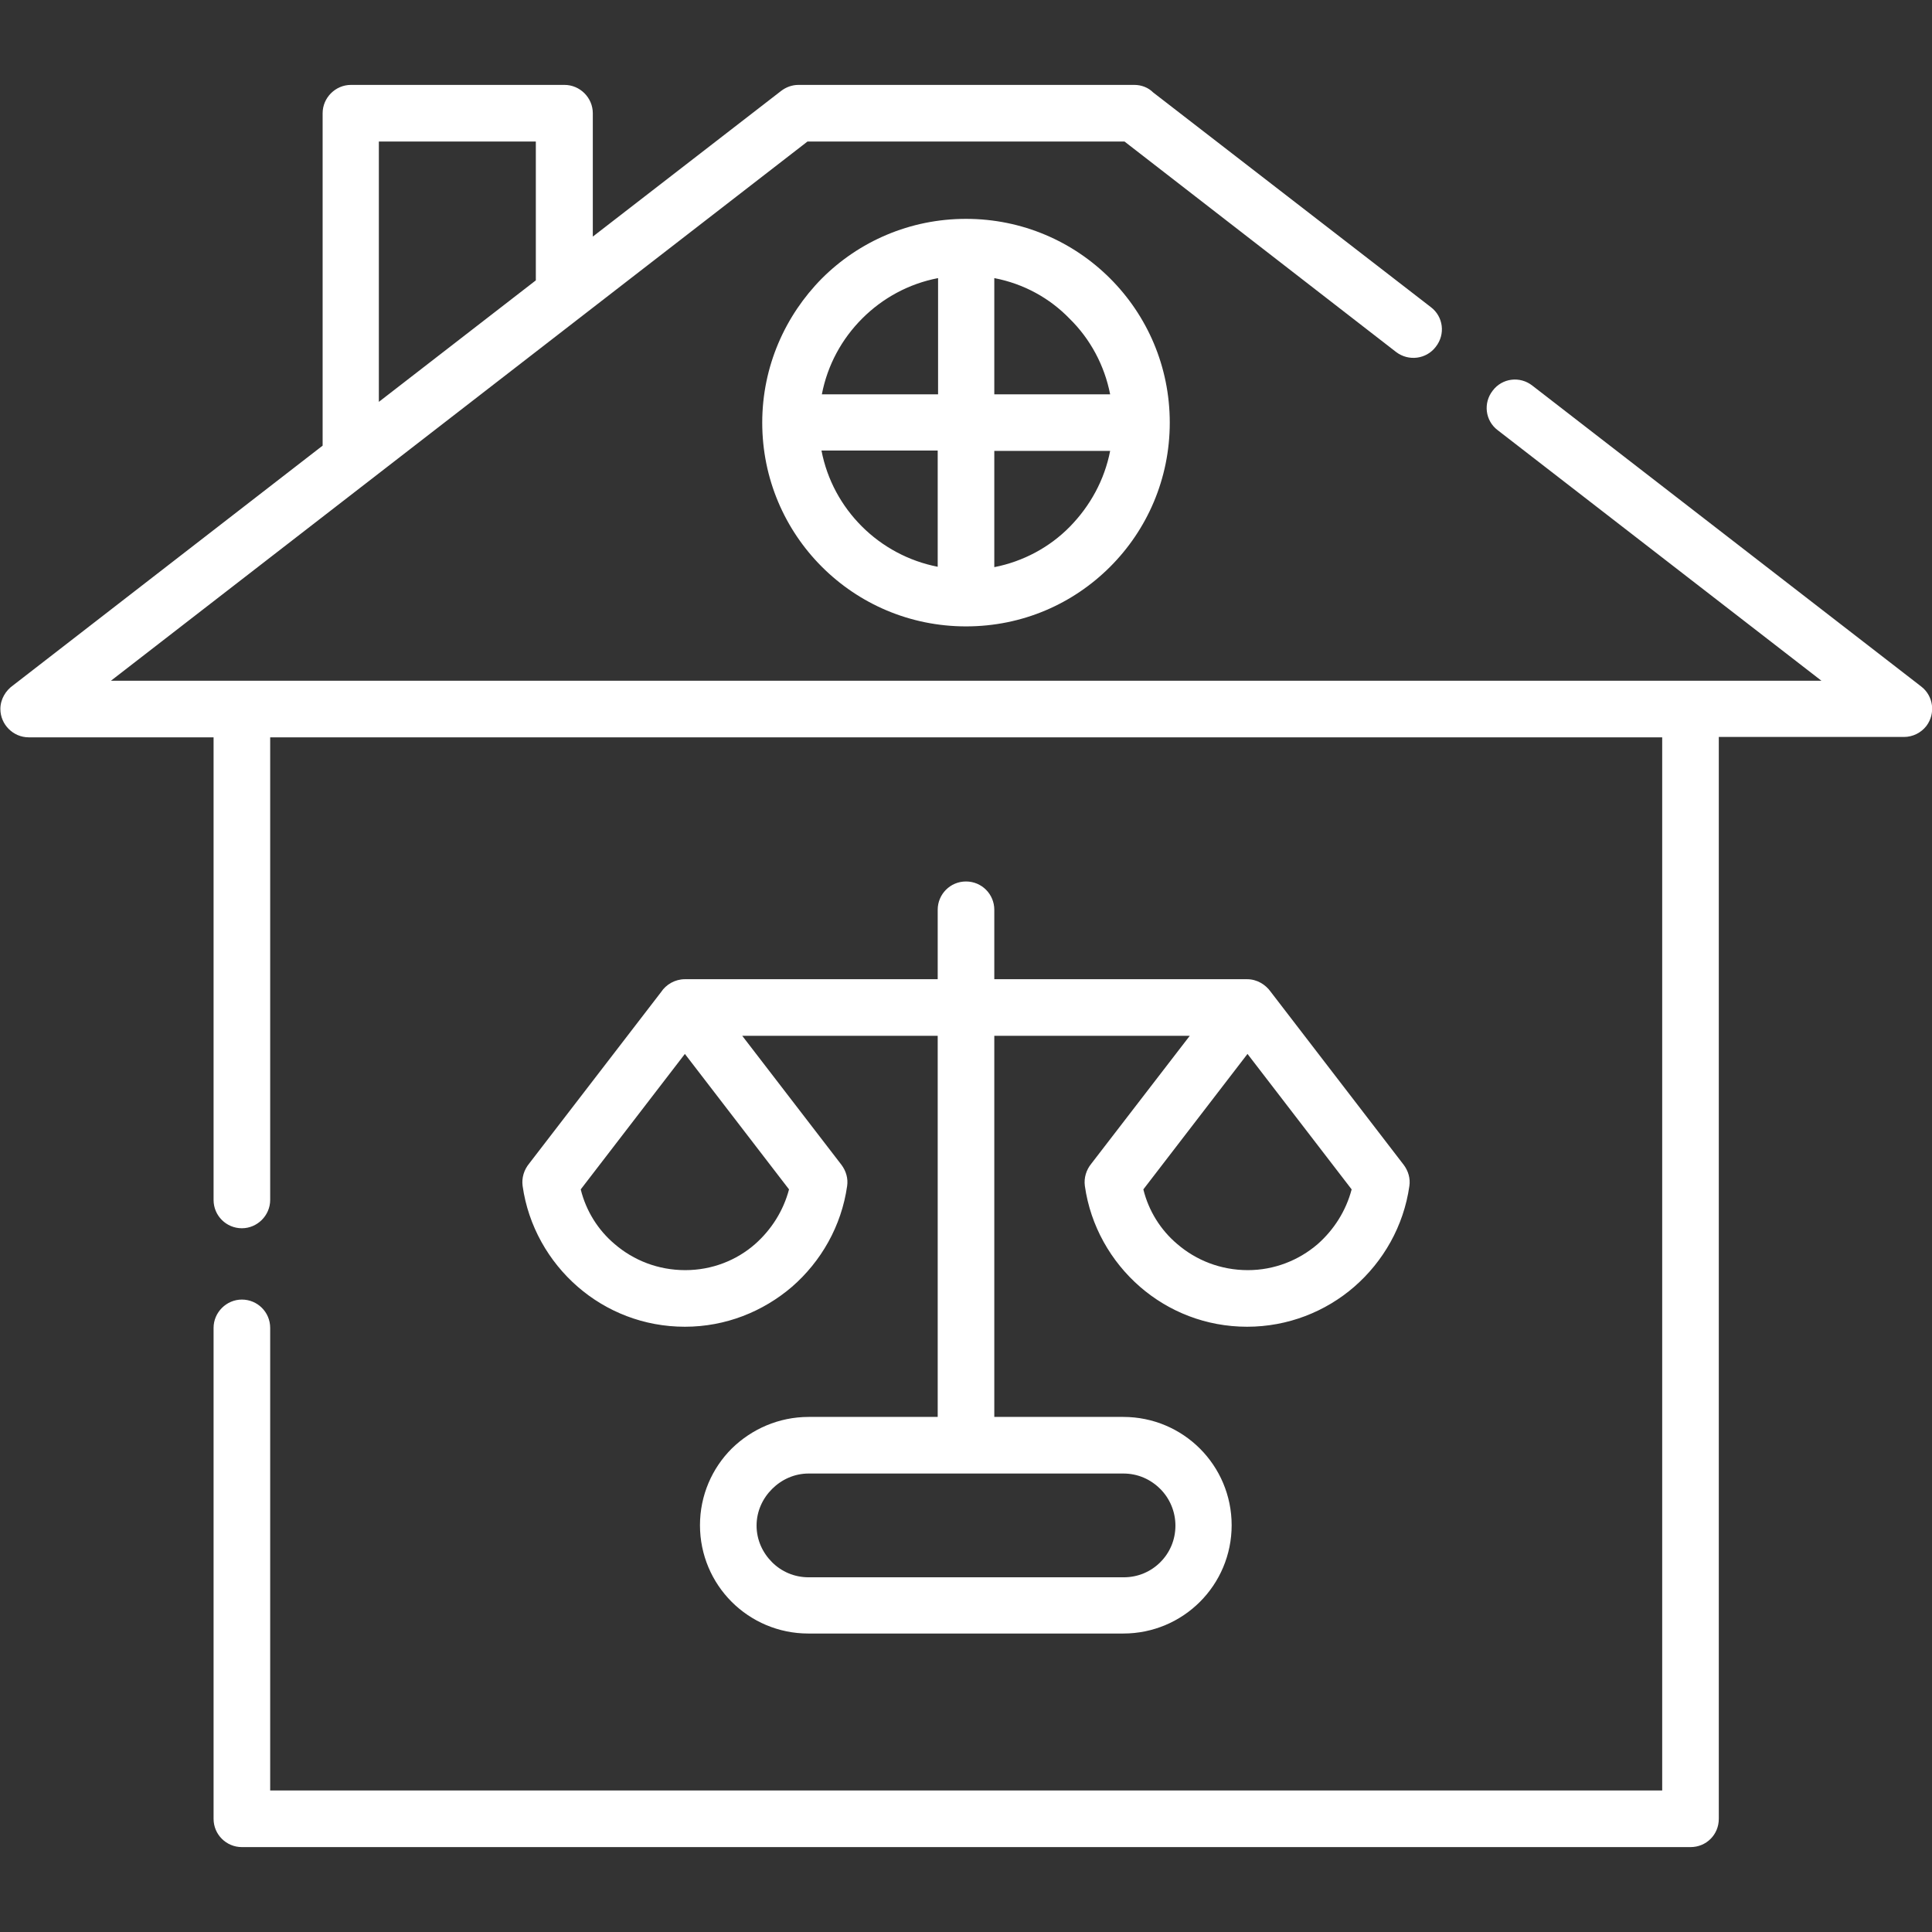 <?xml version="1.0" encoding="utf-8"?>
<!-- Generator: Adobe Illustrator 25.0.0, SVG Export Plug-In . SVG Version: 6.00 Build 0)  -->
<svg version="1.1" id="Capa_1" xmlns="http://www.w3.org/2000/svg" xmlns:xlink="http://www.w3.org/1999/xlink" x="0px" y="0px"
	 viewBox="0 0 512 512" style="enable-background:new 0 0 512 512;" xml:space="preserve">
<rect x="0" y="0" width="512" height="512" fill="#333333" stroke="none"/>
<style type="text/css">
	.st0{fill:#FFFFFF;}
</style>
<g>
	<path class="st0" d="M56.6,351.9c0-4.1,3.4-7.5,7.5-7.5c4.1,0,7.5,3.3,7.5,7.5v122.6h368.9V195.4H71.6V318c0,4.1-3.4,7.5-7.5,7.5
		c-4.1,0-7.5-3.3-7.5-7.5V195.4h-49c-4.1,0-7.5-3.4-7.5-7.5c0-2.6,1.4-4.9,3.4-6.3l82-63.5V30c0-4.1,3.4-7.5,7.5-7.5h56.6
		c4.1,0,7.5,3.4,7.5,7.5v32.7l49.9-38.6c1.3-1,2.9-1.6,4.6-1.6h89c1.9,0,3.7,0.7,5,2l73.6,56.9c3.3,2.5,3.9,7.2,1.3,10.5
		c-2.5,3.3-7.2,3.9-10.5,1.4l-72-55.8h-84C152.5,85.1,90.9,132.8,29.4,180.4h34.7h383.9h34.7L396.9,114c-3.3-2.5-3.9-7.2-1.3-10.5
		c2.5-3.3,7.2-3.9,10.5-1.3l103,79.7c3.3,2.5,3.9,7.2,1.4,10.5c-1.4,1.8-3.6,2.9-5.9,2.9h-49.1V482c0,4.2-3.3,7.5-7.5,7.5H64.1
		c-4.1,0-7.5-3.3-7.5-7.5L56.6,351.9L56.6,351.9z M263.5,73.7v30.8h30.7c-1.5-7.7-5.3-14.7-10.7-20C278.2,79,271.3,75.2,263.5,73.7z
		 M294.2,119.5h-30.7v30.8c7.7-1.5,14.7-5.3,20-10.7C288.9,134.1,292.7,127.2,294.2,119.5L294.2,119.5z M248.5,150.2v-30.8h-30.8
		c1.5,7.8,5.3,14.7,10.7,20.1C233.8,144.9,240.8,148.7,248.5,150.2z M217.8,104.5h30.8V73.7c-7.8,1.5-14.7,5.3-20.1,10.7
		C223.1,89.8,219.3,96.7,217.8,104.5z M256,58c14.9,0,28.4,6,38.2,15.8c9.8,9.8,15.8,23.3,15.8,38.2c0,14.9-6,28.4-15.8,38.2
		c-9.8,9.8-23.2,15.8-38.2,15.8c-14.9,0-28.4-6-38.2-15.8c-9.8-9.8-15.8-23.3-15.8-38.2c0-14.9,6.1-28.4,15.8-38.2
		C227.6,64,241.1,58,256,58z M142,37.5h-41.6v69L142,74.3V37.5z M214.3,375.5h34.2v-101h-51.8l26.3,34.2c1.2,1.6,1.8,3.6,1.5,5.6
		c-1.5,10.6-6.9,20-14.6,26.7c-7.7,6.6-17.6,10.6-28.4,10.6c-10.9,0-20.8-4-28.4-10.6c-7.7-6.7-13.1-16.1-14.6-26.7
		c-0.3-2.2,0.4-4.3,1.7-5.9l35-45.5c1.3-2,3.7-3.4,6.3-3.4h67v-18.4c0-4.1,3.3-7.5,7.5-7.5s7.5,3.4,7.5,7.5v18.4h67
		c2.6,0,4.9,1.4,6.3,3.4l35.2,45.8c1.2,1.6,1.8,3.6,1.5,5.6c-1.5,10.6-6.9,20-14.6,26.7c-7.6,6.6-17.6,10.6-28.4,10.6
		c-10.9,0-20.8-4-28.4-10.6c-7.7-6.7-13.1-16.1-14.6-26.7c-0.3-2.2,0.4-4.3,1.7-5.9l26.1-33.9h-51.8v101h34.2
		c7.9,0,15.1,3.2,20.3,8.4c5.2,5.2,8.4,12.4,8.4,20.3s-3.2,15.1-8.4,20.3c-5.2,5.2-12.4,8.4-20.3,8.4h-83.5
		c-7.9,0-15.1-3.2-20.3-8.4c-5.2-5.2-8.4-12.4-8.4-20.3c0-7.9,3.2-15.1,8.4-20.3C199.2,378.7,206.4,375.5,214.3,375.5L214.3,375.5z
		 M297.7,390.5H256h-41.7c-3.8,0-7.2,1.6-9.7,4.1c-2.5,2.5-4.1,5.9-4.1,9.7c0,3.8,1.6,7.2,4.1,9.7c2.5,2.5,5.9,4,9.7,4h83.5
		c3.8,0,7.2-1.5,9.7-4s4-5.9,4-9.7c0-3.7-1.5-7.2-4-9.7C304.9,392,301.5,390.5,297.7,390.5z M349.2,329.7c4.3-3.8,7.5-8.8,9-14.5
		l-27.6-35.9l-27.6,35.9c1.4,5.7,4.6,10.8,9,14.5c5,4.3,11.5,6.9,18.7,6.9C337.7,336.6,344.2,334,349.2,329.7z M200.1,329.7
		c4.3-3.8,7.5-8.8,9-14.5l-27.6-35.9l-27.6,35.9c1.4,5.7,4.6,10.8,9,14.5c5,4.3,11.5,6.9,18.7,6.9
		C188.7,336.6,195.2,334,200.1,329.7z"/>
</g>
</svg>
